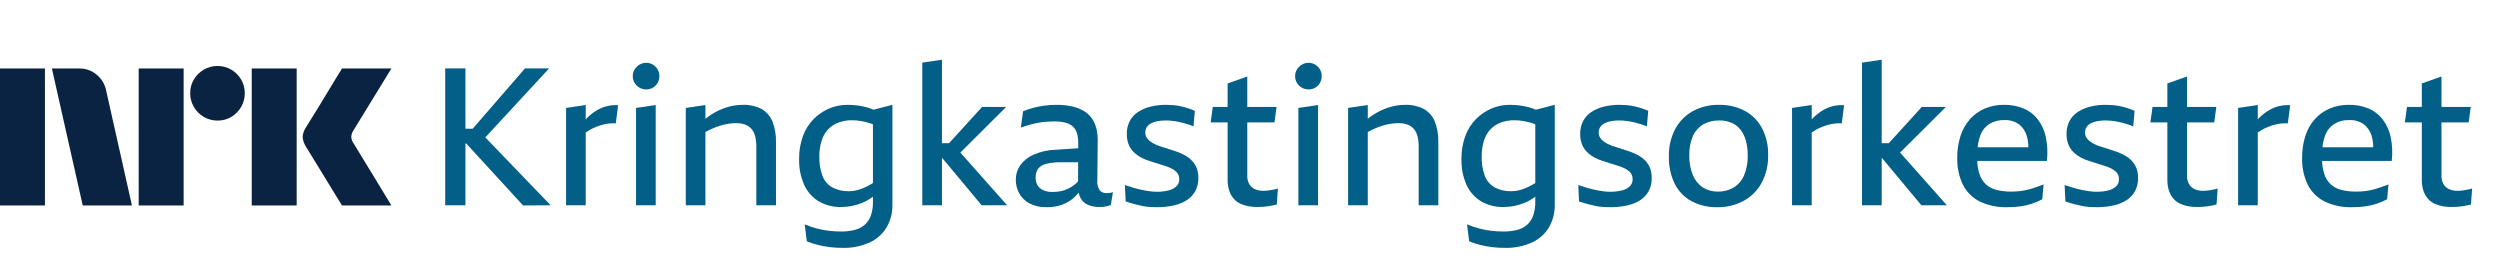 <svg width="219" height="24" viewBox="0 0 219 24" fill="none" xmlns="http://www.w3.org/2000/svg">
<path d="M0 17.999V6H3.937V17.999H0ZM9.294 7.91L11.558 17.999H7.249L4.545 6H6.962C7.516 5.993 8.054 6.188 8.475 6.549C8.896 6.895 9.185 7.375 9.294 7.91ZM12.149 17.999V6H16.087V17.999H12.149ZM19.061 10.563C18.636 10.567 18.219 10.456 17.852 10.242C17.491 10.033 17.191 9.733 16.982 9.371C16.768 9.005 16.657 8.588 16.661 8.163C16.656 7.741 16.767 7.326 16.982 6.963C17.193 6.606 17.493 6.309 17.852 6.101C18.219 5.887 18.636 5.776 19.061 5.78C19.482 5.776 19.897 5.887 20.26 6.101C20.616 6.311 20.913 6.607 21.122 6.963C21.337 7.326 21.448 7.741 21.443 8.163C21.447 8.588 21.336 9.005 21.122 9.371C20.915 9.731 20.618 10.031 20.26 10.242C19.897 10.457 19.482 10.568 19.06 10.563H19.061ZM22.052 17.999V6H25.989V17.999H22.052ZM30.974 12.557C30.985 12.569 31.069 12.707 31.227 12.971C31.385 13.235 31.591 13.573 31.844 13.985C32.097 14.396 32.365 14.833 32.646 15.295C32.928 15.757 33.193 16.193 33.441 16.605C33.688 17.016 33.97 17.481 34.286 17.999H29.96C29.689 17.559 29.444 17.162 29.224 16.807C29.005 16.452 28.771 16.069 28.524 15.658C28.276 15.247 28.031 14.847 27.788 14.458C27.546 14.069 27.337 13.728 27.163 13.436C26.988 13.143 26.867 12.946 26.8 12.844C26.633 12.592 26.534 12.301 26.513 11.999C26.529 11.71 26.623 11.43 26.783 11.188C26.85 11.075 26.974 10.875 27.154 10.588C27.335 10.301 27.546 9.96 27.788 9.566C28.03 9.171 28.276 8.768 28.524 8.357C28.772 7.946 29.006 7.56 29.224 7.199C29.445 6.839 29.69 6.439 29.96 6H34.286L30.94 11.458C30.836 11.62 30.778 11.807 30.771 11.999C30.782 12.201 30.852 12.395 30.973 12.557H30.974Z" fill="#0A2343"/>
<path d="M48.102 5.992H45.991L41.404 11.277H40.773V5.992H39V17.982H40.773V12.561H40.833L45.822 17.998L48.237 17.982L42.512 12.037L48.102 5.992Z" fill="#015F88"/>
<path d="M53.116 9.31C52.8 9.395 52.499 9.526 52.222 9.699C51.934 9.879 51.667 10.091 51.428 10.332C51.388 10.372 51.349 10.416 51.309 10.458V9.201L49.587 9.454V17.982H51.309V11.602C51.438 11.513 51.57 11.43 51.707 11.354C51.876 11.261 52.05 11.179 52.23 11.109C52.404 11.041 52.582 10.982 52.762 10.931C52.947 10.88 53.136 10.843 53.327 10.822C53.532 10.799 53.738 10.793 53.944 10.805L54.147 9.217C53.8 9.193 53.453 9.224 53.116 9.31Z" fill="#015F88"/>
<path d="M55.717 17.982H57.44V9.201L55.717 9.454V17.982Z" fill="#015F88"/>
<path d="M57.195 5.663C57.019 5.556 56.818 5.5 56.612 5.502C56.404 5.501 56.2 5.556 56.021 5.663C55.845 5.766 55.697 5.911 55.59 6.085C55.483 6.26 55.428 6.462 55.43 6.668C55.428 6.876 55.484 7.08 55.59 7.259C55.694 7.435 55.842 7.581 56.021 7.681C56.201 7.782 56.405 7.835 56.612 7.833C56.816 7.835 57.018 7.783 57.195 7.681C57.368 7.58 57.511 7.434 57.608 7.259C57.71 7.078 57.762 6.874 57.76 6.668C57.763 6.463 57.71 6.262 57.608 6.085C57.508 5.912 57.366 5.767 57.195 5.663Z" fill="#015F88"/>
<path d="M66.693 9.538C66.192 9.285 65.634 9.163 65.072 9.184C64.582 9.185 64.095 9.261 63.628 9.412C63.147 9.565 62.69 9.784 62.269 10.062C62.106 10.169 61.949 10.287 61.796 10.408V9.201L60.074 9.454V17.982H61.796V11.568C61.963 11.47 62.135 11.382 62.311 11.303C62.548 11.198 62.791 11.105 63.037 11.024C63.274 10.947 63.517 10.888 63.763 10.847C63.995 10.809 64.229 10.789 64.464 10.788C64.74 10.781 65.014 10.824 65.275 10.915C65.49 10.992 65.681 11.123 65.832 11.294C65.987 11.481 66.097 11.7 66.153 11.936C66.225 12.235 66.259 12.541 66.254 12.848V17.982H67.976V12.493C67.999 11.853 67.89 11.215 67.656 10.619C67.465 10.161 67.126 9.781 66.693 9.538Z" fill="#015F88"/>
<path d="M75.938 9.403C75.68 9.333 75.418 9.279 75.153 9.243C74.851 9.202 74.546 9.182 74.241 9.184C73.69 9.181 73.144 9.29 72.637 9.504C72.128 9.72 71.666 10.033 71.277 10.425C70.863 10.848 70.543 11.354 70.34 11.911C70.105 12.563 69.99 13.252 70.002 13.946C69.984 14.708 70.131 15.466 70.433 16.166C70.698 16.765 71.136 17.271 71.691 17.618C72.299 17.977 72.996 18.155 73.701 18.134C74.32 18.131 74.933 18.011 75.507 17.779C75.851 17.639 76.174 17.455 76.47 17.232V17.694C76.477 18.075 76.423 18.454 76.31 18.817C76.212 19.122 76.045 19.4 75.82 19.628C75.578 19.86 75.282 20.029 74.959 20.118C74.538 20.233 74.103 20.287 73.667 20.278C73.32 20.277 72.973 20.258 72.628 20.219C72.266 20.178 71.908 20.11 71.556 20.016C71.194 19.92 70.838 19.799 70.492 19.653L70.678 21.139C70.988 21.265 71.307 21.37 71.632 21.452C71.974 21.538 72.321 21.603 72.671 21.646C73.04 21.691 73.413 21.714 73.785 21.713C74.616 21.739 75.442 21.575 76.2 21.232C76.815 20.946 77.33 20.481 77.677 19.898C78.017 19.299 78.189 18.619 78.175 17.931V9.184L76.524 9.609C76.333 9.528 76.138 9.459 75.938 9.403ZM76.251 16.166C76.041 16.288 75.824 16.395 75.6 16.487C75.403 16.568 75.2 16.633 74.992 16.681C74.79 16.727 74.583 16.75 74.376 16.749C73.869 16.767 73.366 16.654 72.915 16.419C72.523 16.195 72.219 15.844 72.054 15.423C71.851 14.875 71.756 14.293 71.776 13.709C71.768 13.243 71.834 12.779 71.97 12.333C72.08 11.967 72.271 11.629 72.527 11.345C72.777 11.081 73.083 10.876 73.422 10.746C73.808 10.6 74.217 10.528 74.629 10.535C74.895 10.534 75.161 10.557 75.423 10.602C75.692 10.65 75.957 10.714 76.217 10.796C76.299 10.822 76.386 10.857 76.47 10.888V16.037C76.396 16.081 76.32 16.126 76.251 16.166Z" fill="#015F88"/>
<path d="M88.139 9.369H86.028L83.138 12.544H82.515V5.232L80.793 5.485V17.982H82.515V13.844H82.543L85.994 17.982H88.223L84.127 13.366L88.139 9.369Z" fill="#015F88"/>
<path d="M96.97 16.918C96.847 16.929 96.722 16.91 96.608 16.863C96.493 16.816 96.391 16.742 96.312 16.648C96.155 16.377 96.09 16.063 96.126 15.752L96.16 12.274C96.163 11.909 96.118 11.546 96.024 11.193C95.942 10.884 95.805 10.592 95.619 10.332C95.431 10.078 95.193 9.865 94.918 9.707C94.6 9.526 94.255 9.395 93.897 9.319C93.459 9.224 93.011 9.179 92.563 9.184C92.207 9.183 91.852 9.206 91.499 9.251C91.165 9.293 90.835 9.358 90.511 9.445C90.21 9.527 89.914 9.626 89.624 9.741L89.422 11.176C89.703 11.075 89.971 10.991 90.224 10.923C90.478 10.855 90.722 10.799 90.958 10.754C91.19 10.71 91.424 10.679 91.659 10.661C91.89 10.644 92.118 10.636 92.343 10.636C92.687 10.629 93.031 10.668 93.365 10.754C93.608 10.815 93.832 10.937 94.015 11.109C94.178 11.276 94.294 11.482 94.353 11.708C94.425 11.987 94.459 12.273 94.454 12.561L94.452 12.985L92.478 13.118C91.803 13.137 91.138 13.286 90.52 13.557C90.057 13.76 89.657 14.084 89.363 14.494C89.113 14.86 88.981 15.293 88.983 15.736C88.98 16.151 89.081 16.561 89.278 16.926C89.485 17.302 89.796 17.61 90.173 17.813C90.634 18.052 91.149 18.169 91.668 18.15C92.154 18.162 92.638 18.081 93.094 17.914C93.489 17.759 93.851 17.53 94.159 17.238C94.275 17.126 94.386 17.008 94.491 16.885C94.523 17.059 94.585 17.228 94.674 17.382C94.824 17.641 95.055 17.842 95.332 17.956C95.638 18.079 95.965 18.139 96.294 18.134C96.396 18.134 96.494 18.131 96.59 18.125C96.684 18.12 96.777 18.105 96.869 18.083C96.959 18.06 97.04 18.041 97.114 18.024C97.18 18.009 97.245 17.989 97.308 17.965L97.493 16.833C97.4 16.865 97.304 16.888 97.207 16.901C97.128 16.911 97.049 16.917 96.97 16.918ZM94.159 16.158C93.975 16.302 93.777 16.427 93.568 16.529C93.359 16.631 93.137 16.705 92.909 16.749C92.672 16.794 92.432 16.817 92.191 16.816C91.916 16.824 91.642 16.772 91.389 16.664C91.183 16.575 91.009 16.425 90.891 16.234C90.774 16.031 90.716 15.8 90.722 15.567C90.706 15.285 90.783 15.006 90.942 14.773C91.125 14.559 91.374 14.41 91.65 14.351C92.082 14.249 92.525 14.204 92.968 14.216H94.446L94.439 15.892C94.353 15.988 94.259 16.077 94.159 16.158Z" fill="#015F88"/>
<path d="M104.434 14.098C104.261 13.915 104.061 13.758 103.842 13.633C103.616 13.504 103.378 13.393 103.133 13.304C102.953 13.248 102.776 13.189 102.601 13.127C102.427 13.065 102.252 13.008 102.078 12.958C101.903 12.907 101.734 12.854 101.571 12.797C101.418 12.745 101.269 12.683 101.124 12.612C100.985 12.538 100.852 12.453 100.727 12.358C100.611 12.271 100.514 12.162 100.44 12.037C100.365 11.909 100.327 11.763 100.33 11.615C100.325 11.453 100.366 11.292 100.448 11.151C100.536 11.013 100.659 10.899 100.803 10.822C100.98 10.725 101.171 10.656 101.369 10.619C101.616 10.572 101.868 10.549 102.12 10.551C102.244 10.551 102.379 10.557 102.525 10.568C102.672 10.579 102.832 10.6 103.007 10.627C103.181 10.655 103.355 10.693 103.53 10.737C103.704 10.782 103.882 10.833 104.062 10.889C104.229 10.941 104.392 11.003 104.551 11.075L104.67 9.707C104.456 9.617 104.245 9.539 104.037 9.471C103.829 9.403 103.617 9.347 103.403 9.302C103.194 9.258 102.983 9.227 102.77 9.209C102.562 9.192 102.356 9.184 102.154 9.184C101.687 9.179 101.222 9.233 100.769 9.344C100.382 9.438 100.013 9.598 99.68 9.817C99.378 10.017 99.131 10.29 98.962 10.611C98.786 10.964 98.699 11.355 98.709 11.75C98.704 12.035 98.75 12.318 98.844 12.586C98.924 12.812 99.044 13.02 99.199 13.203C99.349 13.375 99.522 13.526 99.714 13.65C99.913 13.781 100.126 13.892 100.347 13.979C100.471 14.025 100.6 14.07 100.736 14.114C100.871 14.16 101.003 14.202 101.132 14.241C101.262 14.28 101.388 14.32 101.512 14.359C101.636 14.399 101.757 14.438 101.875 14.478C101.993 14.517 102.109 14.553 102.222 14.587C102.373 14.641 102.519 14.706 102.66 14.781C102.784 14.847 102.901 14.926 103.007 15.018C103.1 15.1 103.175 15.2 103.226 15.313C103.278 15.43 103.304 15.557 103.302 15.685C103.308 15.81 103.286 15.934 103.238 16.05C103.19 16.165 103.117 16.268 103.024 16.352C102.815 16.527 102.565 16.646 102.297 16.698C101.984 16.767 101.664 16.801 101.344 16.799C101.143 16.798 100.943 16.784 100.744 16.757C100.525 16.73 100.294 16.69 100.052 16.639C99.81 16.588 99.562 16.526 99.308 16.453C99.055 16.381 98.799 16.299 98.54 16.208L98.608 17.644C98.9 17.745 99.168 17.827 99.41 17.889C99.653 17.951 99.883 18.004 100.102 18.049C100.314 18.093 100.528 18.121 100.744 18.134C100.952 18.145 101.163 18.15 101.377 18.15C101.848 18.153 102.318 18.105 102.779 18.007C103.184 17.924 103.573 17.773 103.927 17.559C104.246 17.364 104.511 17.091 104.696 16.766C104.889 16.408 104.985 16.007 104.974 15.601C104.981 15.304 104.932 15.009 104.83 14.731C104.74 14.496 104.605 14.281 104.434 14.098Z" fill="#015F88"/>
<path d="M111.482 16.622L111.196 16.673C111.103 16.689 111.01 16.701 110.917 16.707C110.827 16.712 110.742 16.715 110.664 16.715C110.405 16.722 110.148 16.67 109.912 16.563C109.709 16.467 109.541 16.311 109.431 16.116C109.312 15.895 109.254 15.648 109.262 15.398V10.72H111.643L111.829 9.369H109.262V6.701L107.539 7.309V9.369H106.239L106.053 10.72H107.539V15.752C107.532 16.088 107.583 16.422 107.691 16.74C107.778 16.992 107.913 17.224 108.089 17.424C108.249 17.603 108.445 17.746 108.663 17.846C108.886 17.949 109.121 18.023 109.363 18.066C109.603 18.11 109.846 18.133 110.089 18.134C110.269 18.134 110.447 18.128 110.622 18.117C110.797 18.105 110.956 18.088 111.103 18.066C111.249 18.043 111.387 18.018 111.516 17.99C111.646 17.962 111.756 17.937 111.846 17.914L111.947 16.512C111.881 16.538 111.814 16.558 111.745 16.572C111.666 16.588 111.579 16.605 111.482 16.622Z" fill="#015F88"/>
<path d="M113.738 17.982H115.46V9.201L113.738 9.454V17.982Z" fill="#015F88"/>
<path d="M115.216 5.663C115.04 5.556 114.839 5.5 114.633 5.502C114.425 5.501 114.221 5.556 114.042 5.663C113.866 5.766 113.718 5.911 113.612 6.085C113.505 6.26 113.449 6.462 113.451 6.668C113.45 6.876 113.505 7.08 113.612 7.259C113.715 7.435 113.864 7.581 114.042 7.681C114.223 7.782 114.426 7.834 114.633 7.833C114.837 7.835 115.039 7.783 115.216 7.681C115.389 7.58 115.532 7.434 115.63 7.259C115.731 7.078 115.783 6.874 115.782 6.668C115.784 6.463 115.731 6.262 115.63 6.085C115.529 5.912 115.387 5.767 115.216 5.663Z" fill="#015F88"/>
<path d="M124.714 9.538C124.213 9.285 123.655 9.163 123.093 9.184C122.603 9.185 122.116 9.261 121.649 9.412C121.168 9.565 120.711 9.784 120.29 10.062C120.127 10.169 119.97 10.287 119.817 10.408V9.201L118.094 9.454V17.982H119.817V11.568C119.984 11.47 120.156 11.382 120.332 11.303C120.569 11.198 120.812 11.105 121.058 11.024C121.296 10.947 121.538 10.888 121.784 10.847C122.016 10.809 122.25 10.789 122.485 10.788C122.761 10.781 123.035 10.824 123.296 10.915C123.511 10.992 123.702 11.123 123.853 11.294C124.008 11.481 124.118 11.7 124.174 11.936C124.246 12.235 124.28 12.541 124.275 12.848V17.982H125.997V12.493C126.02 11.853 125.911 11.215 125.677 10.619C125.486 10.161 125.147 9.781 124.714 9.538Z" fill="#015F88"/>
<path d="M133.959 9.403C133.701 9.333 133.439 9.279 133.174 9.243C132.872 9.202 132.567 9.182 132.262 9.184C131.711 9.181 131.166 9.29 130.658 9.504C130.149 9.72 129.688 10.033 129.299 10.425C128.884 10.848 128.565 11.354 128.361 11.911C128.126 12.563 128.011 13.252 128.024 13.946C128.005 14.708 128.152 15.466 128.454 16.166C128.719 16.765 129.157 17.271 129.712 17.618C130.32 17.977 131.017 18.155 131.722 18.134C132.341 18.131 132.954 18.011 133.528 17.779C133.872 17.639 134.195 17.455 134.491 17.232V17.694C134.498 18.075 134.444 18.454 134.331 18.817C134.233 19.122 134.066 19.4 133.841 19.628C133.599 19.86 133.303 20.029 132.98 20.118C132.559 20.233 132.124 20.287 131.688 20.278C131.341 20.277 130.994 20.258 130.65 20.219C130.287 20.178 129.929 20.11 129.577 20.016C129.214 19.92 128.859 19.799 128.513 19.653L128.699 21.139C129.009 21.265 129.328 21.37 129.653 21.452C129.995 21.538 130.342 21.603 130.691 21.646C131.061 21.691 131.433 21.714 131.806 21.713C132.637 21.739 133.463 21.575 134.221 21.232C134.836 20.946 135.351 20.481 135.698 19.898C136.038 19.299 136.211 18.619 136.197 17.931V9.184L134.545 9.609C134.354 9.528 134.159 9.459 133.959 9.403ZM134.272 16.166C134.063 16.288 133.845 16.395 133.622 16.487C133.424 16.568 133.221 16.633 133.014 16.681C132.811 16.727 132.605 16.75 132.398 16.749C131.89 16.767 131.387 16.654 130.937 16.419C130.544 16.195 130.24 15.844 130.076 15.423C129.872 14.876 129.777 14.293 129.797 13.709C129.789 13.243 129.855 12.779 129.991 12.333C130.102 11.967 130.292 11.629 130.548 11.345C130.798 11.081 131.104 10.876 131.443 10.746C131.829 10.6 132.238 10.528 132.651 10.535C132.917 10.534 133.182 10.557 133.444 10.602C133.713 10.65 133.978 10.714 134.238 10.796C134.321 10.822 134.407 10.857 134.492 10.888V16.037C134.417 16.081 134.341 16.126 134.272 16.166Z" fill="#015F88"/>
<path d="M144.15 14.098C143.977 13.914 143.778 13.758 143.559 13.633C143.332 13.504 143.095 13.393 142.849 13.304C142.669 13.248 142.492 13.189 142.318 13.127C142.143 13.065 141.969 13.008 141.794 12.958C141.62 12.907 141.451 12.854 141.287 12.797C141.134 12.745 140.985 12.683 140.84 12.612C140.701 12.538 140.568 12.453 140.443 12.358C140.327 12.271 140.23 12.162 140.156 12.037C140.081 11.909 140.043 11.763 140.046 11.615C140.042 11.453 140.083 11.292 140.165 11.151C140.253 11.013 140.375 10.899 140.519 10.822C140.696 10.725 140.887 10.656 141.085 10.619C141.332 10.572 141.584 10.549 141.836 10.551C141.96 10.551 142.095 10.557 142.242 10.568C142.388 10.579 142.548 10.6 142.723 10.627C142.898 10.655 143.072 10.693 143.246 10.737C143.421 10.782 143.598 10.833 143.778 10.889C143.945 10.941 144.109 11.003 144.268 11.075L144.386 9.707C144.172 9.617 143.961 9.539 143.753 9.471C143.545 9.403 143.334 9.347 143.12 9.302C142.911 9.258 142.699 9.227 142.486 9.209C142.278 9.192 142.072 9.184 141.87 9.184C141.404 9.179 140.938 9.233 140.485 9.344C140.098 9.438 139.73 9.598 139.396 9.817C139.094 10.017 138.847 10.29 138.679 10.611C138.502 10.964 138.415 11.355 138.425 11.75C138.42 12.035 138.466 12.318 138.56 12.586C138.64 12.812 138.76 13.02 138.915 13.203C139.065 13.375 139.238 13.526 139.43 13.65C139.629 13.781 139.841 13.892 140.063 13.979C140.187 14.025 140.316 14.07 140.452 14.114C140.587 14.159 140.719 14.201 140.848 14.241C140.977 14.281 141.104 14.32 141.228 14.359C141.352 14.399 141.473 14.438 141.591 14.478C141.71 14.517 141.825 14.553 141.938 14.587C142.089 14.641 142.235 14.706 142.377 14.781C142.5 14.847 142.617 14.927 142.723 15.018C142.816 15.1 142.891 15.2 142.942 15.313C142.994 15.43 143.02 15.557 143.018 15.685C143.024 15.81 143.002 15.934 142.954 16.05C142.906 16.165 142.833 16.268 142.74 16.352C142.531 16.527 142.281 16.646 142.014 16.698C141.7 16.767 141.38 16.801 141.059 16.799C140.859 16.798 140.659 16.784 140.46 16.757C140.24 16.73 140.01 16.69 139.768 16.639C139.526 16.588 139.278 16.526 139.025 16.453C138.771 16.381 138.515 16.299 138.256 16.208L138.324 17.644C138.616 17.745 138.884 17.827 139.126 17.889C139.368 17.951 139.599 18.004 139.818 18.049C140.03 18.093 140.244 18.121 140.46 18.134C140.668 18.145 140.879 18.15 141.093 18.15C141.564 18.153 142.034 18.105 142.495 18.007C142.9 17.924 143.289 17.773 143.643 17.559C143.962 17.364 144.227 17.091 144.411 16.766C144.605 16.408 144.701 16.007 144.69 15.601C144.697 15.304 144.648 15.009 144.547 14.731C144.456 14.496 144.321 14.282 144.15 14.098Z" fill="#015F88"/>
<path d="M152.872 9.725C152.169 9.352 151.381 9.165 150.584 9.185C149.78 9.167 148.985 9.359 148.279 9.742C147.626 10.107 147.093 10.653 146.742 11.313C146.361 12.053 146.172 12.878 146.193 13.711C146.172 14.537 146.348 15.356 146.708 16.1C147.032 16.75 147.548 17.283 148.186 17.628C148.873 17.988 149.64 18.168 150.415 18.152C151.227 18.168 152.029 17.976 152.746 17.595C153.414 17.23 153.963 16.678 154.324 16.007C154.717 15.258 154.911 14.421 154.89 13.575C154.909 12.77 154.729 11.973 154.366 11.254C154.03 10.608 153.51 10.076 152.872 9.725ZM152.771 15.382C152.581 15.821 152.259 16.19 151.851 16.438C151.44 16.673 150.973 16.793 150.5 16.784C150.036 16.796 149.578 16.672 149.183 16.429C148.791 16.169 148.486 15.799 148.304 15.366C148.075 14.809 147.965 14.211 147.984 13.609C147.964 13.024 148.073 12.442 148.304 11.904C148.494 11.481 148.809 11.127 149.208 10.89C149.634 10.656 150.115 10.54 150.601 10.553C150.981 10.543 151.358 10.615 151.707 10.764C152.013 10.902 152.28 11.114 152.484 11.38C152.702 11.67 152.859 12 152.948 12.351C153.054 12.762 153.105 13.185 153.1 13.609C153.12 14.217 153.007 14.822 152.77 15.382H152.771Z" fill="#015F88"/>
<path d="M160.513 9.31C160.197 9.395 159.895 9.526 159.618 9.699C159.33 9.879 159.063 10.091 158.824 10.332C158.784 10.372 158.746 10.416 158.706 10.458V9.201L156.983 9.454V17.982H158.706V11.602C158.834 11.513 158.966 11.43 159.103 11.354C159.272 11.261 159.447 11.179 159.626 11.109C159.801 11.041 159.978 10.982 160.158 10.931C160.343 10.88 160.533 10.843 160.724 10.822C160.929 10.799 161.135 10.793 161.34 10.805L161.543 9.217C161.197 9.193 160.849 9.224 160.513 9.31Z" fill="#015F88"/>
<path d="M170.459 9.369H168.348L165.458 12.544H164.836V5.232L163.113 5.485V17.982H164.836V13.844H164.864L168.314 17.982H170.543L166.447 13.366L170.459 9.369Z" fill="#015F88"/>
<path d="M178.514 10.459C178.19 10.038 177.762 9.71 177.273 9.504C176.729 9.283 176.146 9.173 175.559 9.184C174.967 9.174 174.38 9.289 173.836 9.521C173.341 9.738 172.9 10.061 172.544 10.467C172.178 10.894 171.902 11.391 171.734 11.928C171.541 12.542 171.447 13.184 171.455 13.827C171.431 14.641 171.602 15.449 171.953 16.183C172.274 16.82 172.793 17.335 173.431 17.652C174.18 18.005 175.001 18.176 175.829 18.15C176.227 18.154 176.625 18.128 177.019 18.074C177.349 18.027 177.674 17.951 177.99 17.846C178.304 17.741 178.609 17.611 178.902 17.458L179.02 16.158C178.806 16.237 178.589 16.316 178.37 16.394C178.15 16.473 177.923 16.543 177.686 16.605C177.448 16.668 177.205 16.713 176.96 16.74C176.714 16.769 176.465 16.783 176.217 16.783C175.774 16.79 175.331 16.742 174.9 16.639C174.552 16.556 174.23 16.388 173.963 16.149C173.693 15.892 173.495 15.569 173.389 15.212C173.278 14.85 173.216 14.476 173.205 14.098H179.307C179.39 13.399 179.359 12.692 179.214 12.004C179.096 11.444 178.857 10.917 178.514 10.459ZM174.258 10.864C174.655 10.623 175.112 10.503 175.575 10.518C176.039 10.495 176.497 10.628 176.876 10.898C177.212 11.166 177.452 11.536 177.559 11.953C177.644 12.261 177.685 12.579 177.683 12.899H173.242C173.273 12.562 173.345 12.23 173.456 11.911C173.6 11.483 173.883 11.115 174.258 10.864Z" fill="#015F88"/>
<path d="M186.754 14.098C186.581 13.914 186.382 13.758 186.163 13.633C185.936 13.504 185.699 13.393 185.453 13.304C185.273 13.248 185.096 13.189 184.922 13.127C184.747 13.065 184.573 13.008 184.398 12.958C184.223 12.907 184.054 12.854 183.891 12.797C183.738 12.745 183.589 12.683 183.444 12.612C183.305 12.538 183.172 12.453 183.047 12.358C182.931 12.271 182.834 12.162 182.76 12.037C182.686 11.909 182.647 11.763 182.65 11.615C182.646 11.453 182.687 11.292 182.769 11.151C182.857 11.013 182.979 10.899 183.123 10.822C183.3 10.725 183.491 10.656 183.689 10.619C183.937 10.572 184.188 10.549 184.44 10.551C184.564 10.551 184.699 10.557 184.846 10.568C184.992 10.579 185.152 10.6 185.327 10.627C185.502 10.655 185.676 10.693 185.85 10.737C186.025 10.782 186.202 10.833 186.382 10.889C186.549 10.941 186.713 11.003 186.872 11.075L186.99 9.707C186.776 9.617 186.565 9.539 186.357 9.471C186.149 9.403 185.938 9.347 185.724 9.302C185.515 9.258 185.303 9.227 185.09 9.209C184.882 9.192 184.677 9.184 184.474 9.184C184.008 9.179 183.542 9.233 183.089 9.344C182.702 9.438 182.334 9.598 182 9.817C181.698 10.017 181.451 10.29 181.283 10.611C181.106 10.964 181.019 11.355 181.029 11.75C181.024 12.035 181.07 12.318 181.164 12.586C181.244 12.812 181.364 13.02 181.519 13.203C181.669 13.375 181.842 13.526 182.034 13.65C182.233 13.781 182.445 13.892 182.667 13.979C182.791 14.025 182.92 14.07 183.056 14.114C183.191 14.159 183.323 14.201 183.452 14.241C183.582 14.281 183.708 14.32 183.832 14.359C183.956 14.399 184.077 14.438 184.195 14.478C184.314 14.517 184.429 14.553 184.542 14.587C184.693 14.641 184.84 14.706 184.981 14.781C185.105 14.847 185.221 14.927 185.327 15.018C185.42 15.1 185.495 15.2 185.546 15.313C185.598 15.43 185.624 15.557 185.622 15.685C185.628 15.81 185.607 15.934 185.558 16.05C185.51 16.165 185.437 16.268 185.344 16.352C185.135 16.527 184.885 16.646 184.618 16.698C184.304 16.767 183.984 16.801 183.664 16.799C183.463 16.798 183.263 16.784 183.064 16.757C182.845 16.73 182.614 16.69 182.372 16.639C182.13 16.588 181.882 16.526 181.628 16.453C181.376 16.381 181.12 16.299 180.86 16.208L180.928 17.644C181.22 17.745 181.488 17.827 181.73 17.889C181.972 17.951 182.203 18.004 182.422 18.049C182.634 18.093 182.848 18.121 183.064 18.134C183.272 18.145 183.483 18.15 183.697 18.15C184.168 18.153 184.638 18.105 185.099 18.007C185.504 17.924 185.893 17.773 186.247 17.559C186.567 17.364 186.831 17.091 187.016 16.766C187.209 16.408 187.305 16.007 187.294 15.601C187.301 15.304 187.252 15.009 187.151 14.731C187.06 14.496 186.925 14.282 186.754 14.098Z" fill="#015F88"/>
<path d="M193.804 16.622L193.517 16.673C193.425 16.689 193.332 16.701 193.238 16.707C193.148 16.712 193.064 16.715 192.985 16.715C192.726 16.722 192.469 16.67 192.234 16.563C192.031 16.467 191.863 16.311 191.752 16.116C191.634 15.895 191.576 15.648 191.584 15.398V10.72H193.965L194.15 9.369H191.584V6.701L189.861 7.309V9.369H188.561L188.375 10.72H189.861V15.752C189.853 16.088 189.905 16.422 190.013 16.74C190.1 16.992 190.235 17.224 190.41 17.424C190.571 17.603 190.766 17.746 190.984 17.846C191.207 17.949 191.443 18.023 191.685 18.066C191.924 18.11 192.167 18.133 192.411 18.134C192.591 18.134 192.768 18.128 192.943 18.117C193.118 18.105 193.278 18.088 193.424 18.066C193.57 18.043 193.708 18.018 193.838 17.99C193.967 17.962 194.077 17.937 194.167 17.914L194.269 16.512C194.203 16.538 194.135 16.557 194.066 16.572C193.987 16.588 193.9 16.605 193.804 16.622Z" fill="#015F88"/>
<path d="M199.588 9.31C199.272 9.395 198.97 9.526 198.693 9.699C198.405 9.879 198.138 10.091 197.899 10.332C197.859 10.372 197.82 10.416 197.781 10.458V9.201L196.058 9.454V17.982H197.781V11.602C197.909 11.513 198.041 11.43 198.178 11.354C198.347 11.261 198.522 11.179 198.701 11.109C198.875 11.041 199.053 10.982 199.233 10.931C199.418 10.88 199.607 10.843 199.799 10.822C200.003 10.799 200.209 10.793 200.415 10.805L200.618 9.217C200.271 9.193 199.924 9.224 199.588 9.31Z" fill="#015F88"/>
<path d="M208.723 10.459C208.399 10.038 207.971 9.71 207.482 9.504C206.938 9.283 206.355 9.173 205.768 9.184C205.176 9.174 204.59 9.289 204.046 9.521C203.551 9.738 203.11 10.061 202.754 10.467C202.387 10.894 202.111 11.391 201.943 11.928C201.751 12.542 201.657 13.184 201.665 13.827C201.641 14.641 201.811 15.449 202.162 16.183C202.483 16.82 203.002 17.335 203.64 17.652C204.389 18.005 205.211 18.176 206.038 18.15C206.436 18.154 206.834 18.128 207.228 18.074C207.558 18.027 207.883 17.951 208.2 17.846C208.513 17.741 208.818 17.611 209.112 17.458L209.23 16.158C209.016 16.237 208.799 16.316 208.579 16.394C208.36 16.473 208.132 16.543 207.896 16.605C207.657 16.668 207.414 16.713 207.169 16.74C206.923 16.769 206.675 16.783 206.427 16.783C205.983 16.79 205.541 16.742 205.109 16.639C204.761 16.556 204.439 16.388 204.172 16.149C203.902 15.892 203.704 15.569 203.598 15.212C203.488 14.85 203.426 14.476 203.414 14.098H209.517C209.6 13.399 209.568 12.692 209.424 12.004C209.305 11.444 209.066 10.917 208.723 10.459ZM204.468 10.864C204.864 10.623 205.322 10.503 205.785 10.518C206.249 10.495 206.707 10.628 207.085 10.898C207.421 11.166 207.661 11.537 207.769 11.953C207.853 12.261 207.895 12.579 207.892 12.899H203.451C203.482 12.562 203.554 12.23 203.665 11.911C203.81 11.483 204.092 11.114 204.468 10.864Z" fill="#015F88"/>
<path d="M216.356 16.572C216.277 16.588 216.189 16.605 216.094 16.622L215.807 16.673C215.715 16.689 215.622 16.701 215.528 16.707C215.438 16.712 215.354 16.715 215.275 16.715C215.016 16.722 214.759 16.67 214.524 16.563C214.321 16.467 214.153 16.311 214.042 16.116C213.924 15.895 213.866 15.648 213.874 15.398V10.72H216.255L216.44 9.369H213.874V6.701L212.151 7.309V9.369H210.851L210.665 10.72H212.151V15.752C212.143 16.088 212.195 16.422 212.303 16.74C212.39 16.992 212.525 17.224 212.7 17.424C212.861 17.603 213.056 17.746 213.274 17.846C213.497 17.949 213.733 18.023 213.975 18.066C214.214 18.11 214.457 18.133 214.701 18.134C214.881 18.134 215.058 18.128 215.233 18.117C215.408 18.105 215.568 18.088 215.714 18.066C215.86 18.043 215.998 18.018 216.128 17.99C216.257 17.962 216.367 17.937 216.457 17.914L216.558 16.512C216.493 16.538 216.425 16.558 216.356 16.572Z" fill="#015F88"/>
</svg>
